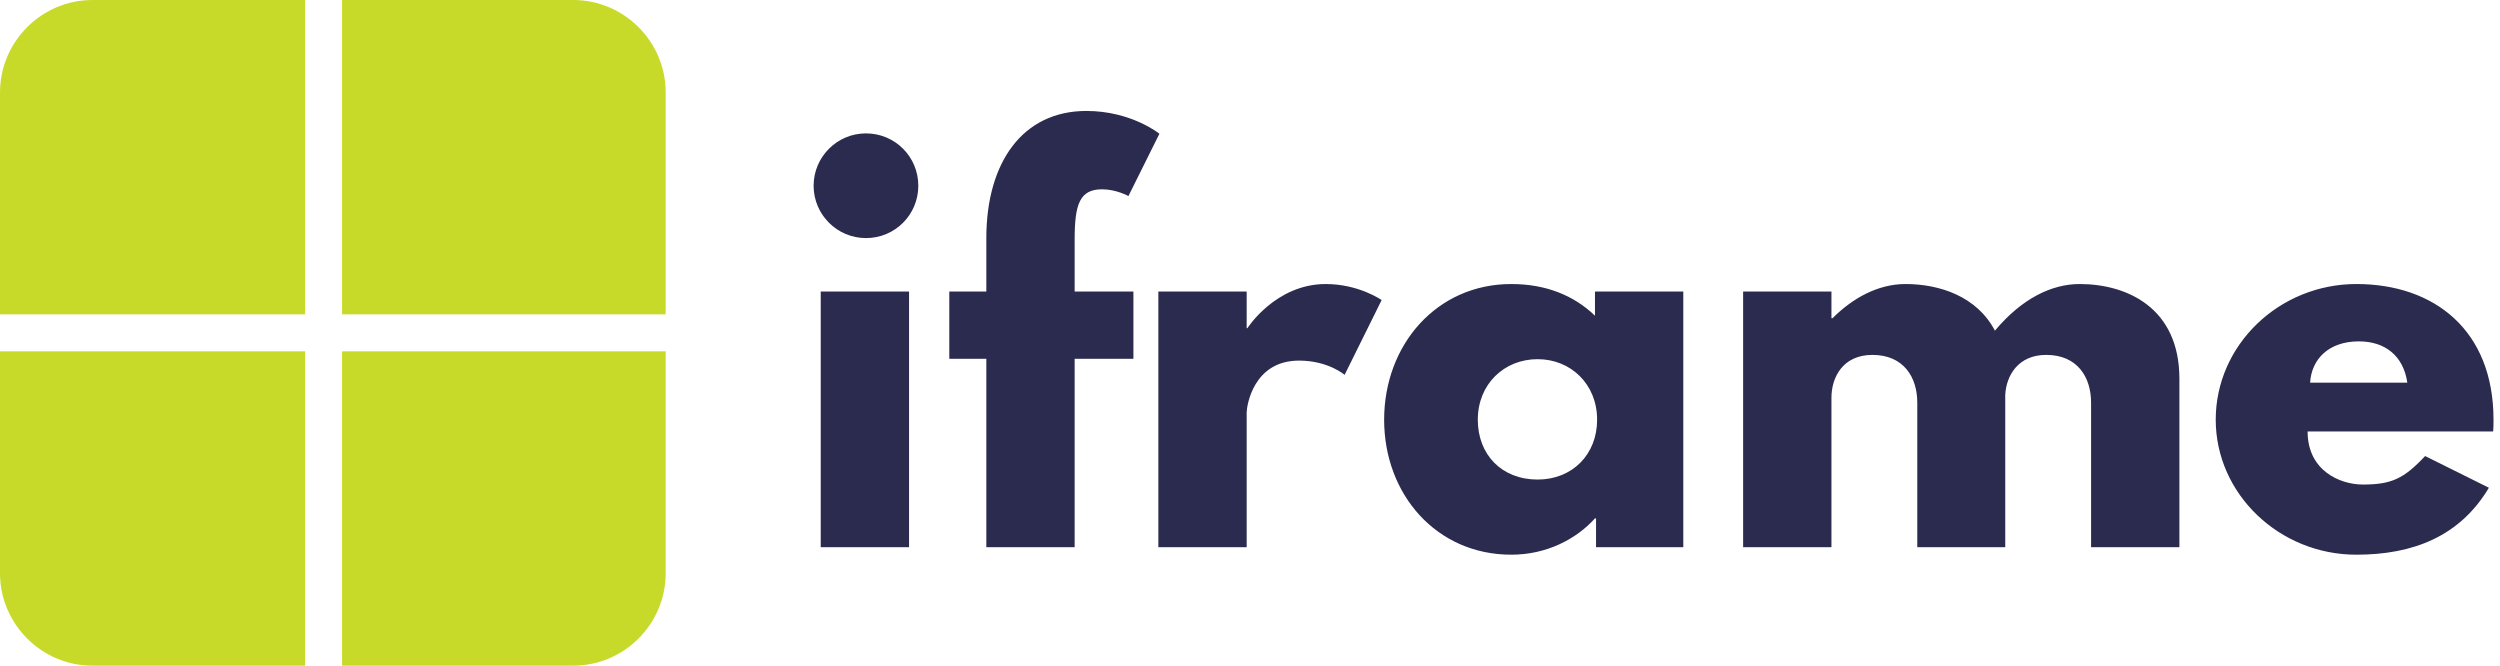 <svg data-v-423bf9ae="" xmlns="http://www.w3.org/2000/svg" viewBox="0 0 338 90" class="iconLeft"><!----><!----><!----><g data-v-423bf9ae="" id="371f0c31-d9ee-4cac-9409-5ecdfcfd20bb" fill="#2B2B4F" transform="matrix(4.815,0,0,4.815,106.918,13.315)"><path d="M2.11 0.98C1.30 0.98 0.64 1.64 0.64 2.45C0.64 3.26 1.30 3.92 2.11 3.92C2.93 3.92 3.58 3.26 3.58 2.45C3.58 1.64 2.93 0.98 2.11 0.98ZM0.84 5.42L3.32 5.42L3.32 12.60L0.84 12.60ZM5.49 5.42L4.45 5.42L4.45 7.31L5.49 7.31L5.49 12.60L7.97 12.60L7.97 7.31L9.62 7.31L9.62 5.42L7.97 5.42L7.97 3.96C7.97 2.97 8.11 2.55 8.74 2.55C9.14 2.55 9.48 2.74 9.48 2.74L10.35 0.99C10.35 0.99 9.56 0.35 8.30 0.35C6.51 0.35 5.50 1.79 5.49 3.89ZM10.32 12.60L12.80 12.60L12.80 8.82C12.80 8.64 12.98 7.36 14.27 7.36C15.09 7.36 15.55 7.76 15.55 7.76L16.59 5.66C16.59 5.66 15.95 5.21 15.02 5.21C13.61 5.21 12.82 6.45 12.82 6.45L12.80 6.45L12.80 5.42L10.32 5.42ZM16.66 9.02C16.66 11.12 18.13 12.81 20.23 12.81C21.21 12.81 22.05 12.38 22.58 11.79L22.61 11.79L22.61 12.60L25.06 12.60L25.06 5.42L22.58 5.42L22.58 6.10C21.99 5.53 21.20 5.21 20.23 5.21C18.13 5.21 16.66 6.92 16.66 9.02ZM19.29 9.02C19.29 8.02 20.03 7.32 20.97 7.32C21.90 7.32 22.64 8.02 22.64 9.02C22.64 10.00 21.94 10.70 20.97 10.70C19.96 10.70 19.29 10.00 19.29 9.02ZM26.74 12.60L29.22 12.60L29.22 8.40C29.22 7.83 29.54 7.20 30.37 7.20C31.25 7.20 31.63 7.83 31.63 8.54L31.63 12.60L34.10 12.60L34.10 8.32C34.13 7.77 34.47 7.20 35.25 7.20C36.13 7.20 36.51 7.83 36.51 8.54L36.51 12.60L38.99 12.60L38.99 7.87C38.99 5.87 37.51 5.21 36.19 5.21C35.41 5.21 34.57 5.61 33.81 6.52C33.31 5.56 32.26 5.21 31.30 5.21C30.52 5.21 29.81 5.61 29.25 6.17L29.22 6.17L29.22 5.42L26.74 5.42ZM47.80 9.35C47.81 9.27 47.81 9.11 47.81 9.02C47.81 6.50 46.14 5.21 43.96 5.21C41.79 5.21 40.01 6.92 40.01 9.02C40.01 11.10 41.79 12.81 43.96 12.81C45.56 12.81 46.87 12.29 47.68 10.93L45.89 10.04C45.29 10.68 44.94 10.84 44.14 10.84C43.51 10.84 42.59 10.46 42.59 9.35ZM42.66 7.98C42.70 7.32 43.18 6.82 44.03 6.82C44.76 6.82 45.28 7.22 45.39 7.98Z"></path></g><!----><g data-v-423bf9ae="" id="6244abee-f141-4fc3-bfa2-1b6665d12158" transform="matrix(1.25,0,0,1.25,-17.5,-17.5)" stroke="none" fill="#C8DA29"><path d="M47 14H24c-5.5 0-10 4.5-10 10v24h33V14zM86 48V24c0-5.5-4.5-10-10-10H51v34h35zM14 52v24c0 5.5 4.5 10 10 10h23V52H14zM51 86h25c5.5 0 10-4.5 10-10V52H51v34z"></path></g><!----></svg>